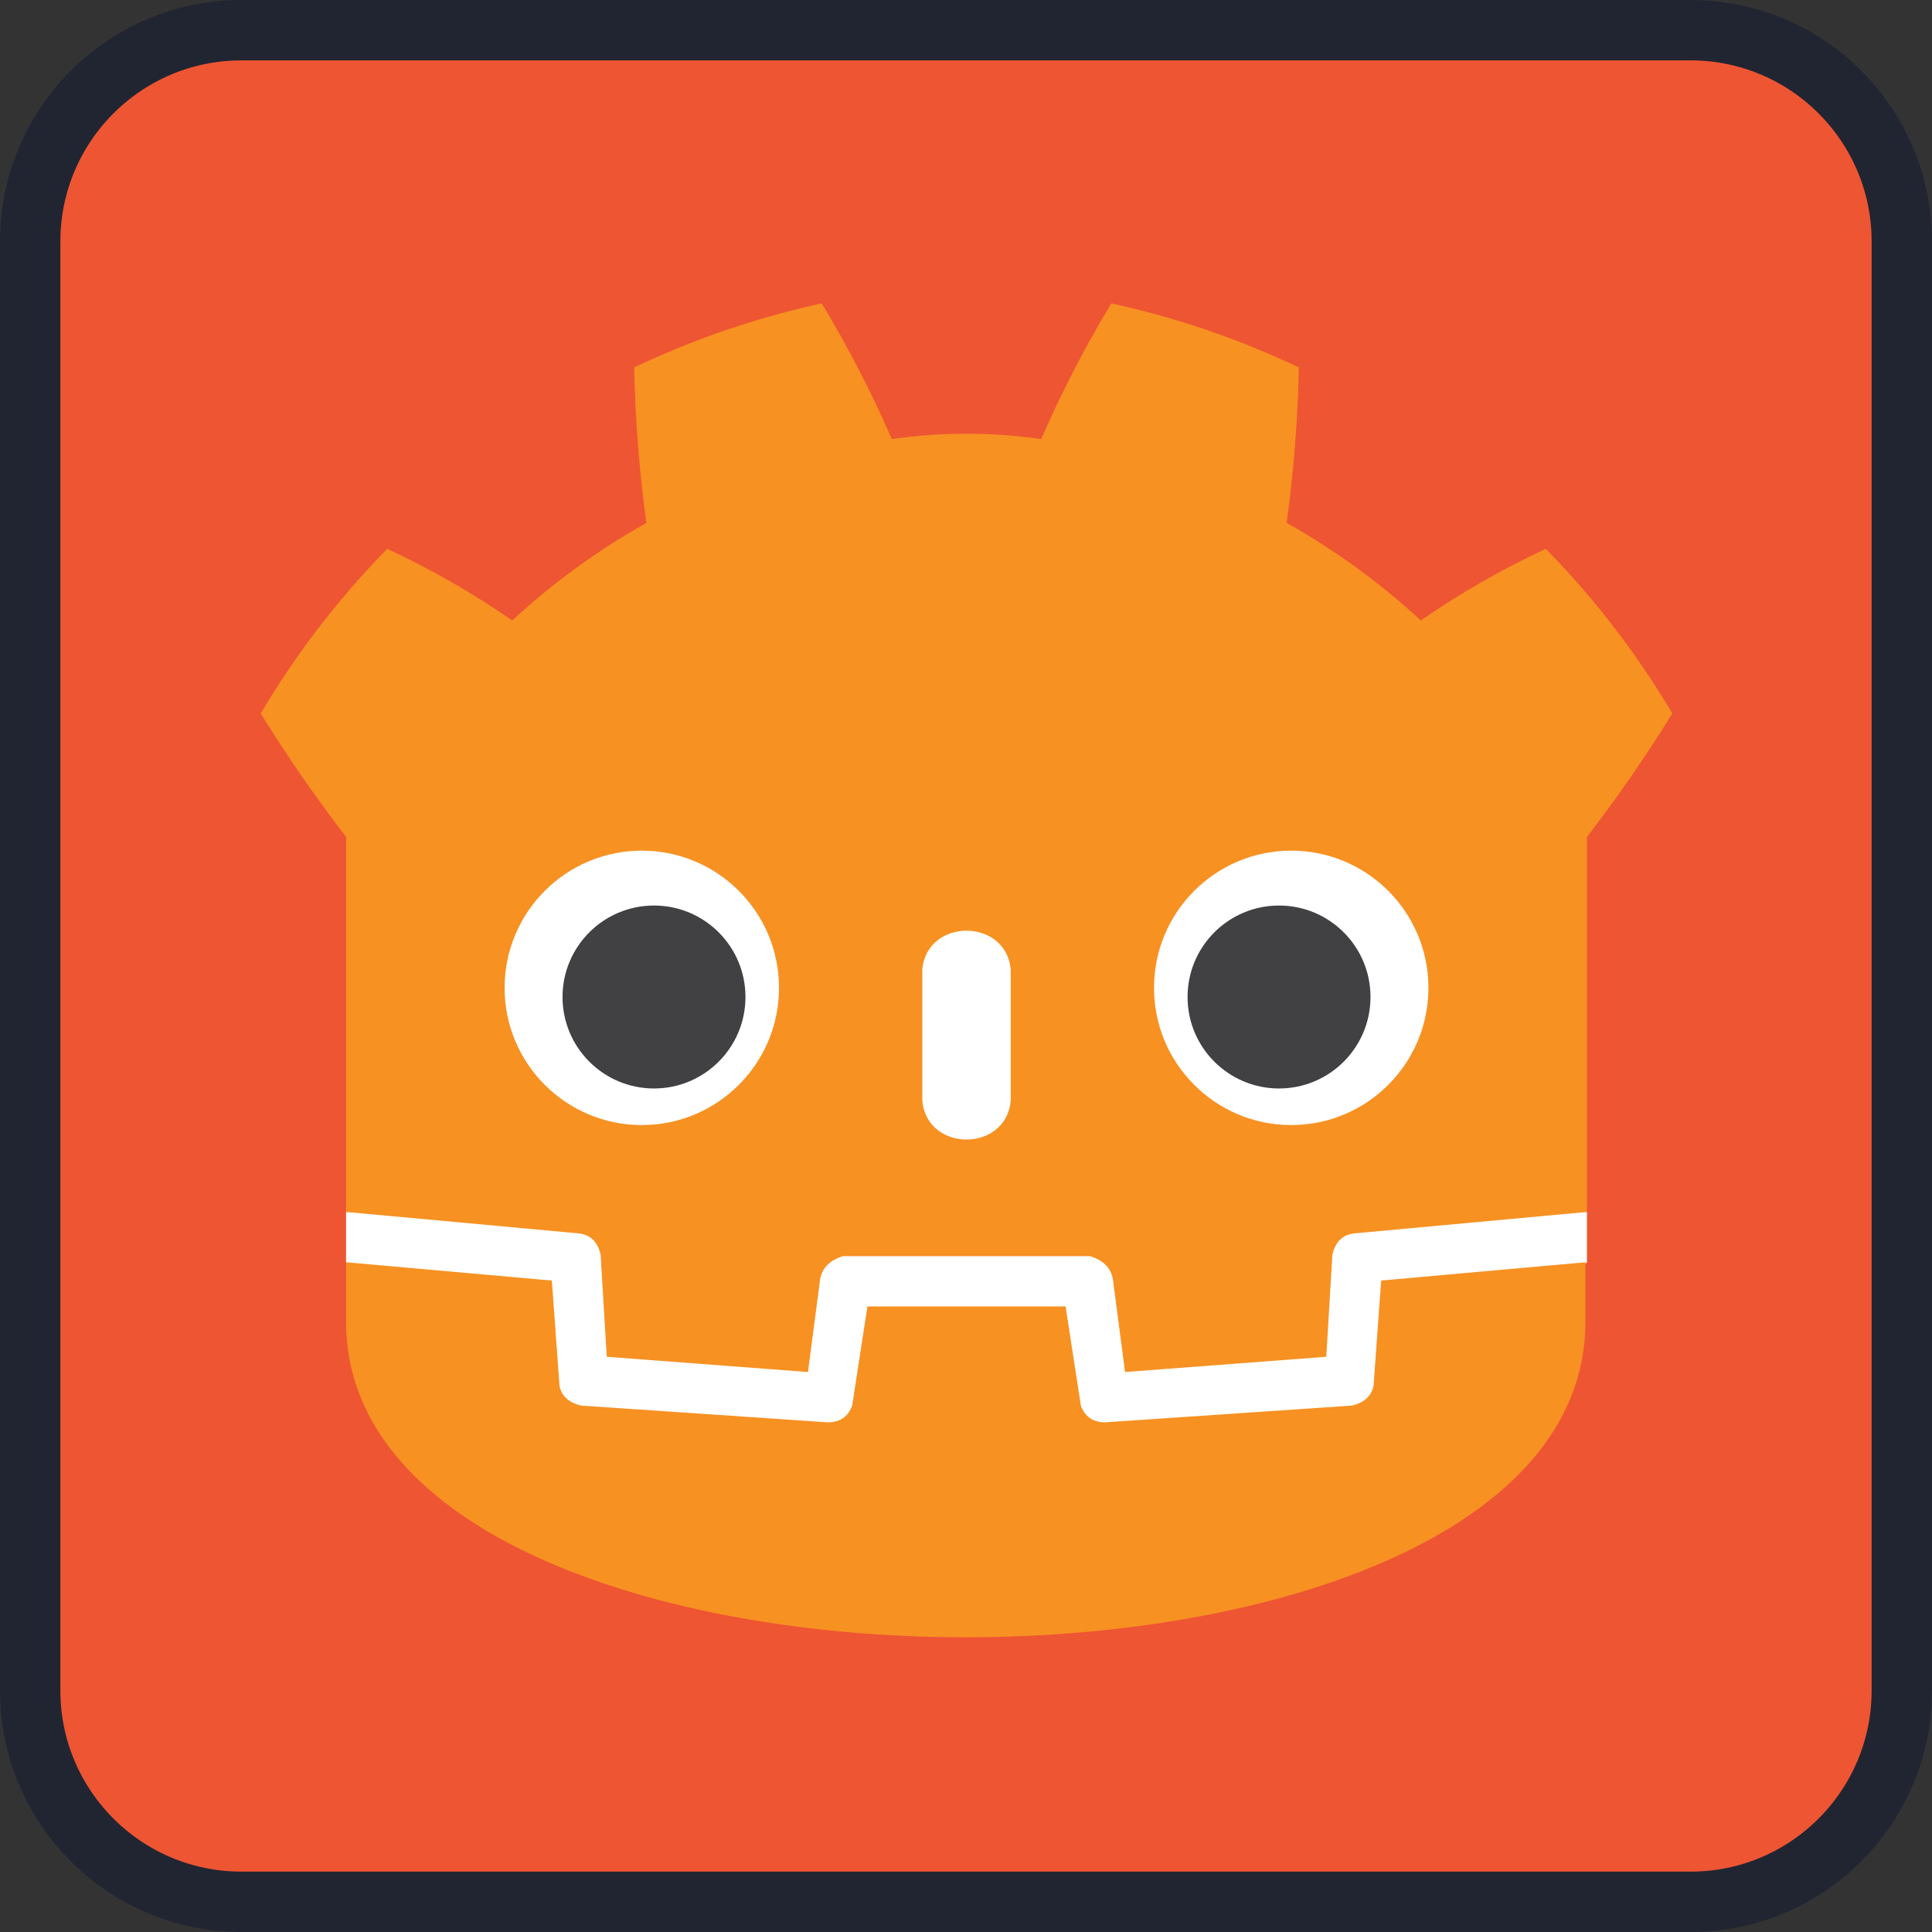 <?xml version="1.0" encoding="UTF-8"?>
<!-- Generated by Pixelmator Pro 3.5.8 -->
<svg width="128" height="128" viewBox="0 0 128 128" xmlns="http://www.w3.org/2000/svg">
    <rect x="0" y="0" width="128" height="128" fill="#333333" stroke="none"/>
    <path id="Path" fill="#ee5533" stroke="#212532" stroke-width="4" d="M 16 2 L 112 2 C 119.732 2 126 8.268 126 16 L 126 112 C 126 119.732 119.732 126 112 126 L 16 126 C 8.268 126 2 119.732 2 112 L 2 16 C 2 8.268 8.268 2 16 2 Z"/>
    <g id="Group">
        <g id="g1">
            <path id="path1" fill="#ffffff" stroke="none" d="M 22.927 80.295 L 22.927 83.628 C 50.332 107.464 77.736 107.464 105.141 83.628 L 105.141 80.295 Z"/>
            <path id="path2" fill="#f79122" stroke="none" d="M 22.927 80.295 L 38.279 81.709 C 39.087 81.776 39.592 82.248 39.794 83.123 L 40.198 89.89 L 53.53 90.9 L 54.338 84.739 C 54.473 83.998 54.978 83.493 55.853 83.224 L 72.215 83.224 C 73.09 83.493 73.595 83.998 73.73 84.739 L 74.538 90.9 L 87.87 89.89 L 88.274 83.123 C 88.476 82.248 88.981 81.776 89.789 81.709 L 105.141 80.295 L 105.141 55.449 C 107.161 52.823 109.046 50.096 110.797 47.268 C 108.44 43.295 105.646 39.659 102.414 36.36 C 99.519 37.707 96.758 39.289 94.132 41.107 C 91.439 38.616 88.476 36.461 85.244 34.643 C 85.715 31.209 85.985 27.775 86.052 24.341 C 82.079 22.456 77.938 21.042 73.629 20.099 C 71.878 22.994 70.33 25.991 68.983 29.088 C 65.684 28.617 62.384 28.617 59.085 29.088 C 57.738 25.991 56.19 22.994 54.439 20.099 C 50.13 21.042 45.989 22.456 42.016 24.341 C 42.083 27.775 42.353 31.209 42.824 34.643 C 39.592 36.461 36.629 38.616 33.936 41.107 C 31.31 39.289 28.549 37.707 25.654 36.36 C 22.422 39.659 19.628 43.295 17.271 47.268 C 19.022 50.096 20.907 52.823 22.927 55.449 Z M 22.927 83.628 L 22.927 87.567 C 22.927 115.443 105.04 115.443 105.04 87.567 L 105.04 83.628 L 91.506 84.84 L 91.001 91.809 C 90.866 92.482 90.395 92.92 89.587 93.122 L 73.225 94.233 C 72.417 94.233 71.878 93.863 71.609 93.122 L 70.599 86.557 L 57.469 86.557 L 56.459 93.122 C 56.19 93.863 55.651 94.233 54.843 94.233 L 38.481 93.122 C 37.673 92.92 37.202 92.482 37.067 91.809 L 36.562 84.84 Z"/>
            <path id="path3" fill="#ffffff" stroke="none" d="M 61.105 72.922 C 61.408 76.356 66.66 76.356 66.963 72.922 L 66.963 64.236 C 66.66 60.802 61.408 60.802 61.105 64.236 Z"/>
            <path id="path4" fill="#ffffff" stroke="none" d="M 94.637 65.448 C 94.637 70.468 90.567 74.538 85.547 74.538 C 80.527 74.538 76.457 70.468 76.457 65.448 C 76.457 60.428 80.527 56.358 85.547 56.358 C 90.567 56.358 94.637 60.428 94.637 65.448 Z"/>
            <path id="path5" fill="#ffffff" stroke="none" d="M 51.611 65.448 C 51.611 70.468 47.541 74.538 42.521 74.538 C 37.501 74.538 33.431 70.468 33.431 65.448 C 33.431 60.428 37.501 56.358 42.521 56.358 C 47.541 56.358 51.611 60.428 51.611 65.448 Z"/>
        </g>
        <g id="g2">
            <path id="path6" fill="#414042" stroke="none" d="M 49.389 66.054 C 49.389 69.401 46.676 72.114 43.329 72.114 C 39.982 72.114 37.269 69.401 37.269 66.054 C 37.269 62.707 39.982 59.994 43.329 59.994 C 46.676 59.994 49.389 62.707 49.389 66.054 Z"/>
            <path id="path7" fill="#414042" stroke="none" d="M 90.799 66.054 C 90.799 69.401 88.086 72.114 84.739 72.114 C 81.392 72.114 78.679 69.401 78.679 66.054 C 78.679 62.707 81.392 59.994 84.739 59.994 C 88.086 59.994 90.799 62.707 90.799 66.054 Z"/>
        </g>
    </g>
</svg>
